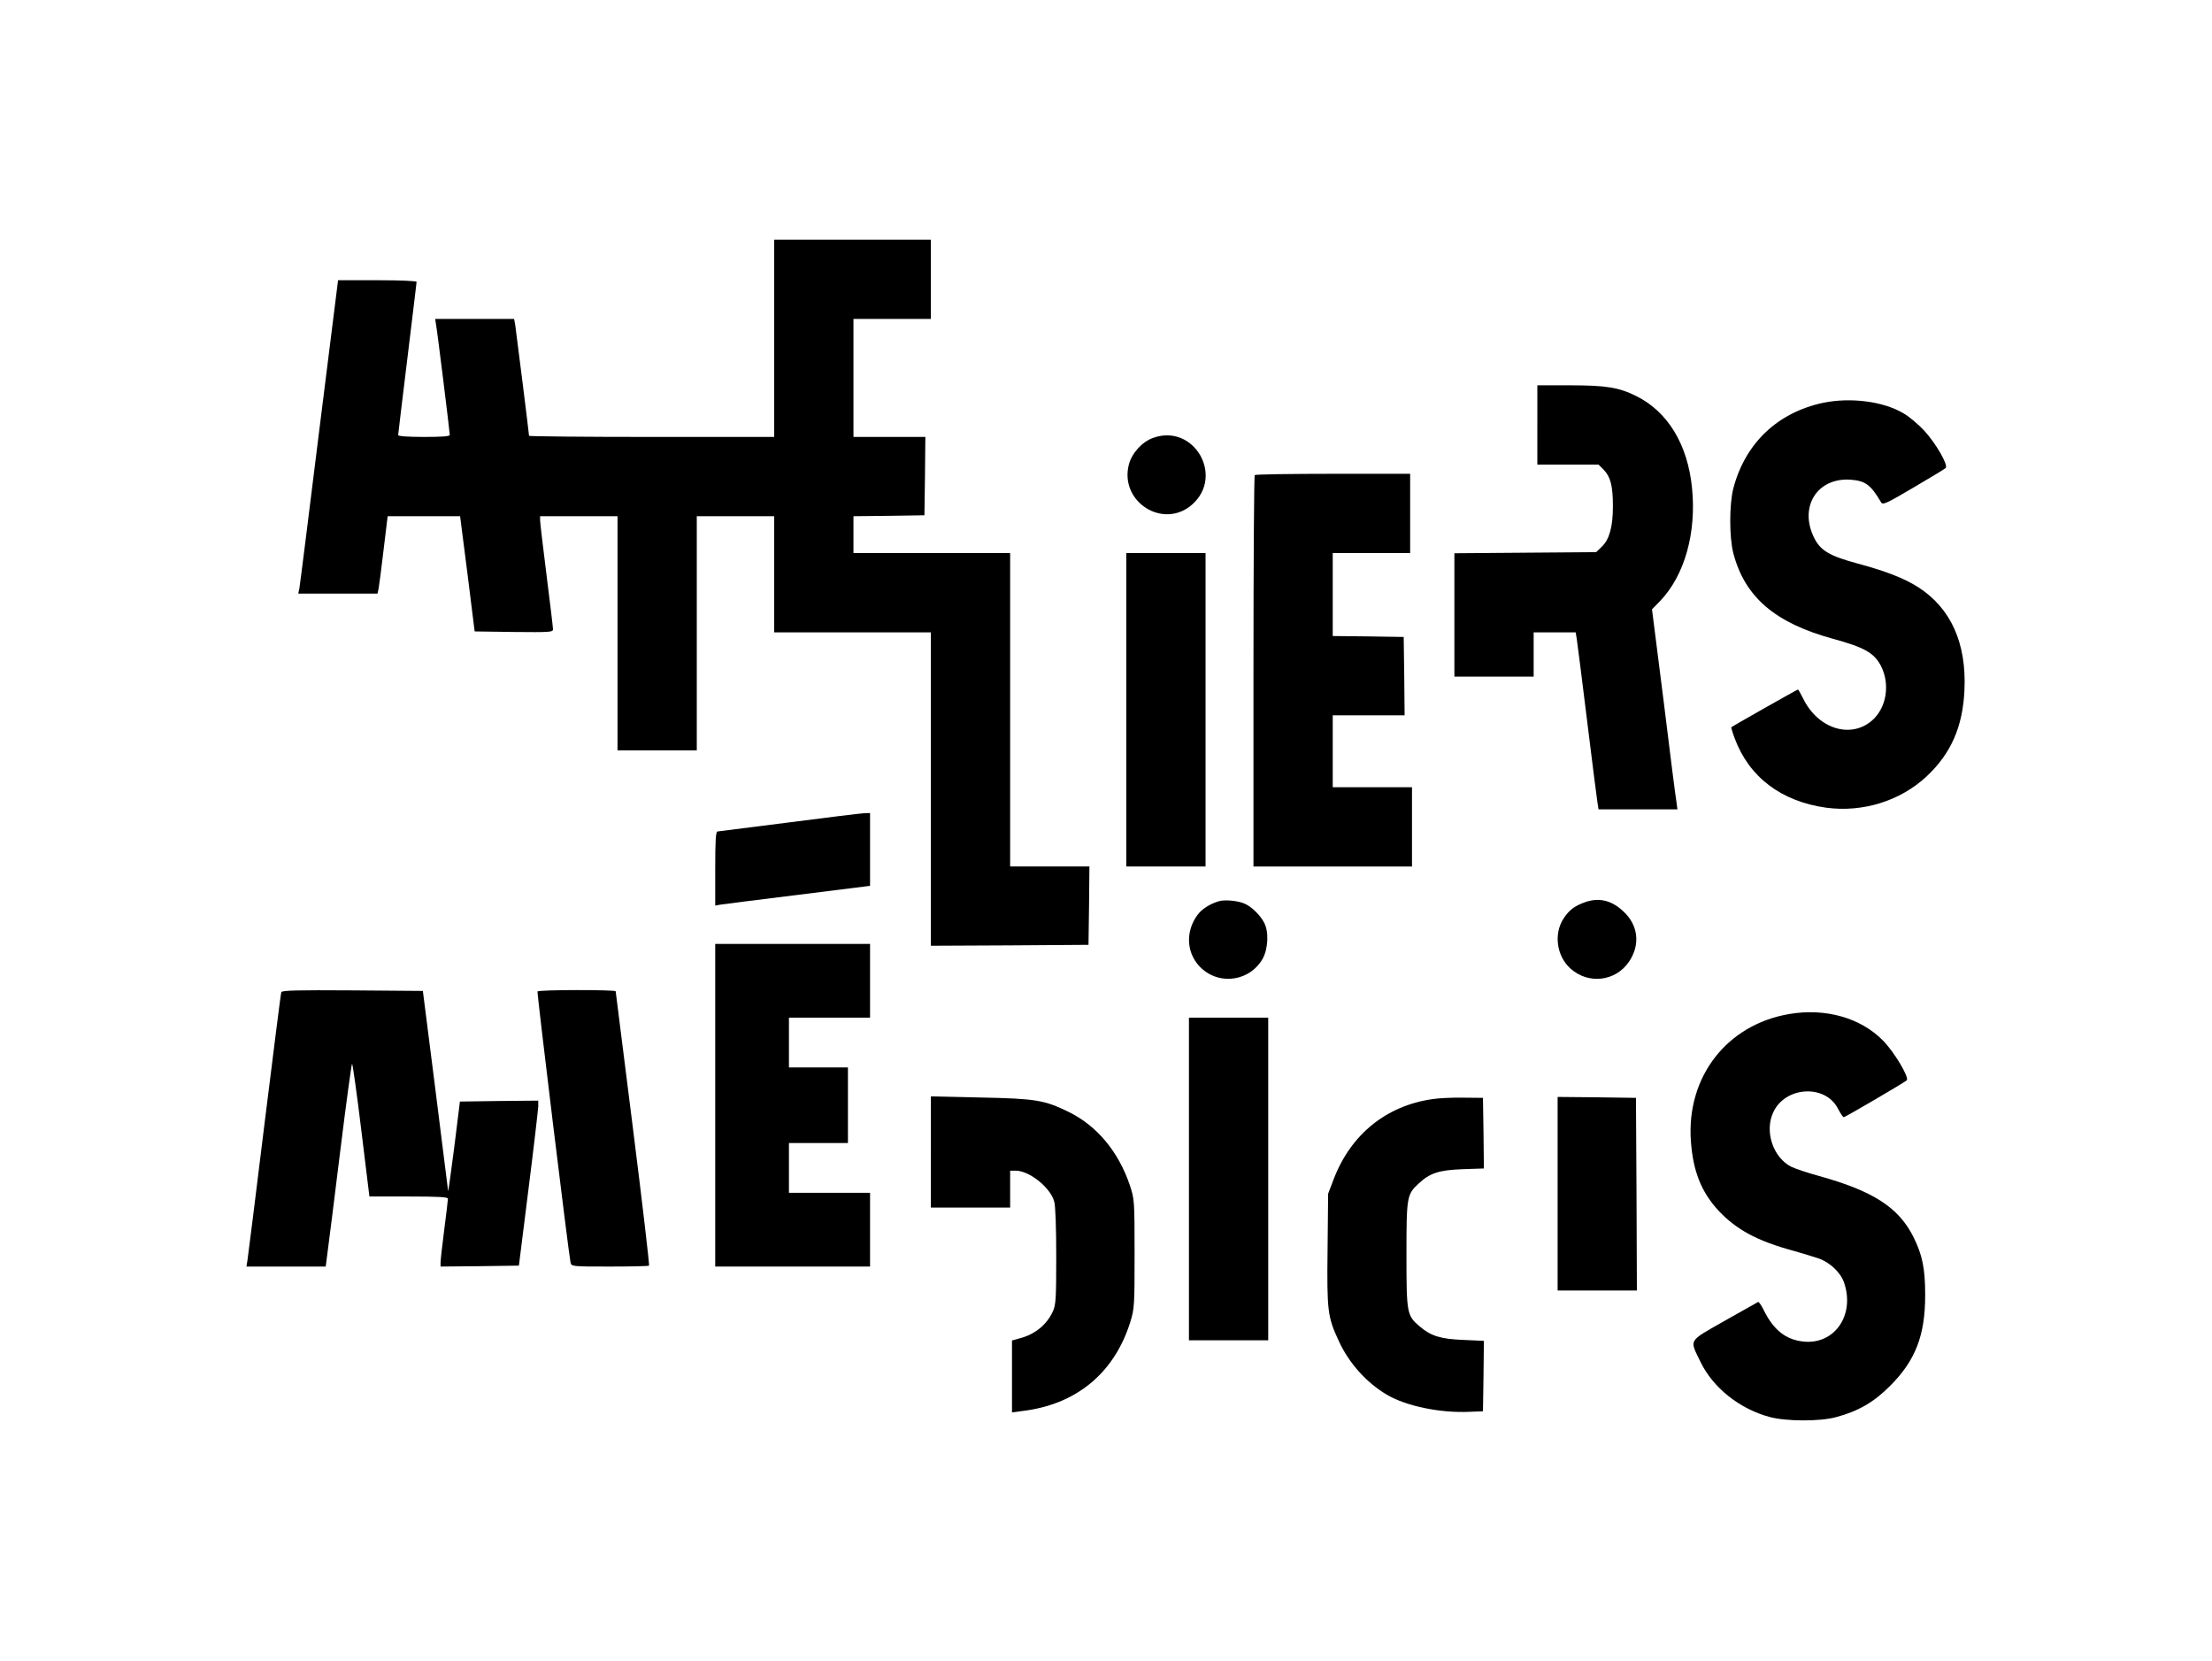 <?xml version="1.0" standalone="no"?>
<!DOCTYPE svg PUBLIC "-//W3C//DTD SVG 20010904//EN"
 "http://www.w3.org/TR/2001/REC-SVG-20010904/DTD/svg10.dtd">
<svg version="1.0" xmlns="http://www.w3.org/2000/svg"
 width="1200pt" height="901pt" viewBox="0 0 1200 901"
 preserveAspectRatio="xMidYMid meet">

<g transform="translate(0,901) scale(0.1,-0.1)"
fill="#000000" stroke="none">
<path d="M4200 7175 l0 -535 -665 0 c-366 0 -665 3 -665 6 0 12 -70 569 -75
602 l-6 32 -214 0 -214 0 4 -27 c7 -35 75 -587 75 -602 0 -8 -43 -11 -140 -11
-89 0 -140 4 -140 10 0 6 23 193 50 416 27 223 50 410 50 415 0 5 -89 9 -213
9 l-213 0 -103 -822 c-56 -453 -104 -835 -107 -850 l-6 -28 215 0 215 0 6 28
c3 15 15 109 27 210 l22 182 197 0 196 0 40 -312 39 -313 213 -3 c197 -2 212
-1 212 15 0 10 -16 142 -35 293 -19 151 -35 285 -35 298 l0 22 210 0 210 0 0
-635 0 -635 215 0 215 0 0 635 0 635 210 0 210 0 0 -315 0 -315 425 0 425 0 0
-850 0 -850 428 2 427 3 3 213 2 212 -215 0 -215 0 0 850 0 850 -425 0 -425 0
0 100 0 100 193 2 192 3 3 213 2 212 -195 0 -195 0 0 320 0 320 210 0 210 0 0
215 0 215 -425 0 -425 0 0 -535z"/>
<path d="M8340 6705 l0 -215 166 0 166 0 28 -28 c37 -38 50 -88 50 -198 0
-111 -19 -180 -60 -219 l-31 -30 -385 -3 -384 -3 0 -334 0 -335 215 0 215 0 0
120 0 120 114 0 114 0 6 -37 c3 -21 29 -220 56 -443 27 -223 53 -422 56 -442
l6 -38 214 0 214 0 -5 38 c-4 20 -35 264 -69 542 l-64 505 44 45 c133 139 198
369 173 615 -24 234 -130 410 -301 496 -94 47 -163 59 -360 59 l-178 0 0 -215z"/>
<path d="M9890 6825 c-248 -53 -423 -220 -487 -465 -22 -87 -22 -263 0 -350
62 -238 226 -379 541 -465 169 -46 222 -76 259 -145 52 -100 32 -228 -46 -297
-117 -103 -296 -46 -376 120 -13 26 -25 47 -27 47 -4 0 -354 -198 -362 -205
-1 -1 7 -29 19 -61 78 -209 252 -341 495 -375 199 -27 402 36 545 169 133 124
197 270 206 468 12 254 -73 445 -251 559 -75 48 -175 87 -331 129 -148 40
-198 69 -232 136 -86 169 14 331 197 318 80 -6 109 -28 165 -123 9 -15 29 -6
175 80 91 53 169 101 175 106 16 15 -52 133 -116 203 -31 33 -81 76 -111 93
-109 66 -288 89 -438 58z"/>
<path d="M6256 6635 c-60 -21 -116 -83 -132 -145 -52 -202 187 -354 343 -217
176 155 10 441 -211 362z"/>
<path d="M6807 6433 c-4 -3 -7 -483 -7 -1065 l0 -1058 430 0 430 0 0 215 0
215 -215 0 -215 0 0 195 0 195 195 0 195 0 -2 213 -3 212 -192 3 -193 2 0 225
0 225 210 0 210 0 0 215 0 215 -418 0 c-230 0 -422 -3 -425 -7z"/>
<path d="M6110 5160 l0 -850 215 0 215 0 0 850 0 850 -215 0 -215 0 0 -850z"/>
<path d="M4280 4549 c-206 -26 -381 -48 -387 -49 -10 0 -13 -47 -13 -201 l0
-201 28 5 c15 2 204 27 420 53 l392 49 0 197 0 198 -32 -1 c-18 -1 -202 -23
-408 -50z"/>
<path d="M6610 4121 c-50 -16 -90 -42 -113 -73 -71 -95 -60 -220 26 -295 102
-89 261 -61 327 57 30 54 34 147 8 195 -20 39 -64 83 -101 101 -34 18 -113 26
-147 15z"/>
<path d="M8598 4116 c-56 -20 -85 -42 -115 -87 -55 -83 -39 -204 36 -272 97
-88 245 -71 318 36 63 93 51 200 -32 275 -63 59 -132 75 -207 48z"/>
<path d="M3880 3015 l0 -875 420 0 420 0 0 200 0 200 -220 0 -220 0 0 135 0
135 160 0 160 0 0 205 0 205 -160 0 -160 0 0 135 0 135 220 0 220 0 0 200 0
200 -420 0 -420 0 0 -875z"/>
<path d="M1526 3628 c-3 -7 -43 -328 -91 -713 -47 -385 -89 -717 -92 -737 l-6
-38 215 0 215 0 10 78 c6 42 37 290 69 550 32 259 61 472 64 472 3 0 26 -162
50 -360 l44 -360 213 0 c164 0 213 -3 213 -12 0 -7 -9 -83 -20 -168 -11 -85
-20 -165 -20 -178 l0 -22 212 2 213 3 52 415 c29 228 52 430 53 448 l0 32
-212 -2 -213 -3 -31 -250 c-18 -137 -32 -243 -33 -235 -1 8 -32 256 -69 550
l-68 535 -382 3 c-301 2 -383 0 -386 -10z"/>
<path d="M2916 3632 c-4 -6 168 -1417 179 -1469 5 -23 6 -23 214 -23 114 0
210 2 212 5 3 2 -36 337 -87 742 -51 406 -93 741 -94 746 0 9 -417 9 -424 -1z"/>
<path d="M9708 3510 c-340 -57 -560 -341 -535 -690 12 -165 57 -276 150 -377
97 -103 209 -164 408 -218 52 -15 112 -33 135 -41 62 -22 119 -76 138 -131 60
-176 -51 -337 -220 -320 -96 10 -163 63 -216 171 -12 25 -26 45 -30 44 -4 -2
-86 -48 -183 -103 -201 -115 -190 -97 -129 -224 68 -139 211 -253 374 -297 89
-24 272 -25 360 -1 121 32 207 82 295 171 137 138 189 273 189 491 0 145 -15
218 -65 318 -80 158 -218 247 -510 328 -63 17 -130 40 -151 50 -99 50 -146
191 -99 294 64 142 281 156 351 23 14 -27 28 -48 32 -48 8 0 329 188 342 200
15 15 -67 153 -129 216 -121 123 -311 177 -507 144z"/>
<path d="M6450 2615 l0 -875 215 0 215 0 0 875 0 875 -215 0 -215 0 0 -875z"/>
<path d="M5050 2761 l0 -301 215 0 215 0 0 100 0 100 30 0 c74 0 188 -91 209
-167 7 -22 11 -145 11 -298 0 -231 -2 -264 -19 -300 -33 -71 -97 -123 -178
-144 l-43 -12 0 -195 0 -195 53 7 c294 34 502 205 589 484 22 72 23 88 23 370
0 291 -1 296 -26 372 -62 182 -178 321 -330 396 -133 65 -178 73 -481 79
l-268 6 0 -302z"/>
<path d="M7770 3048 c-250 -36 -441 -191 -534 -432 l-31 -81 -3 -302 c-4 -335
0 -366 61 -497 54 -119 151 -227 262 -292 104 -61 287 -99 445 -92 l75 3 3
191 2 191 -112 5 c-123 5 -175 21 -236 73 -70 59 -72 71 -72 390 0 315 2 326
67 386 60 56 109 72 236 77 l117 4 -2 192 -3 191 -105 1 c-58 1 -134 -2 -170
-8z"/>
<path d="M8450 2535 l0 -525 215 0 215 0 -2 523 -3 522 -212 3 -213 2 0 -525z"/>
</g>
</svg>
